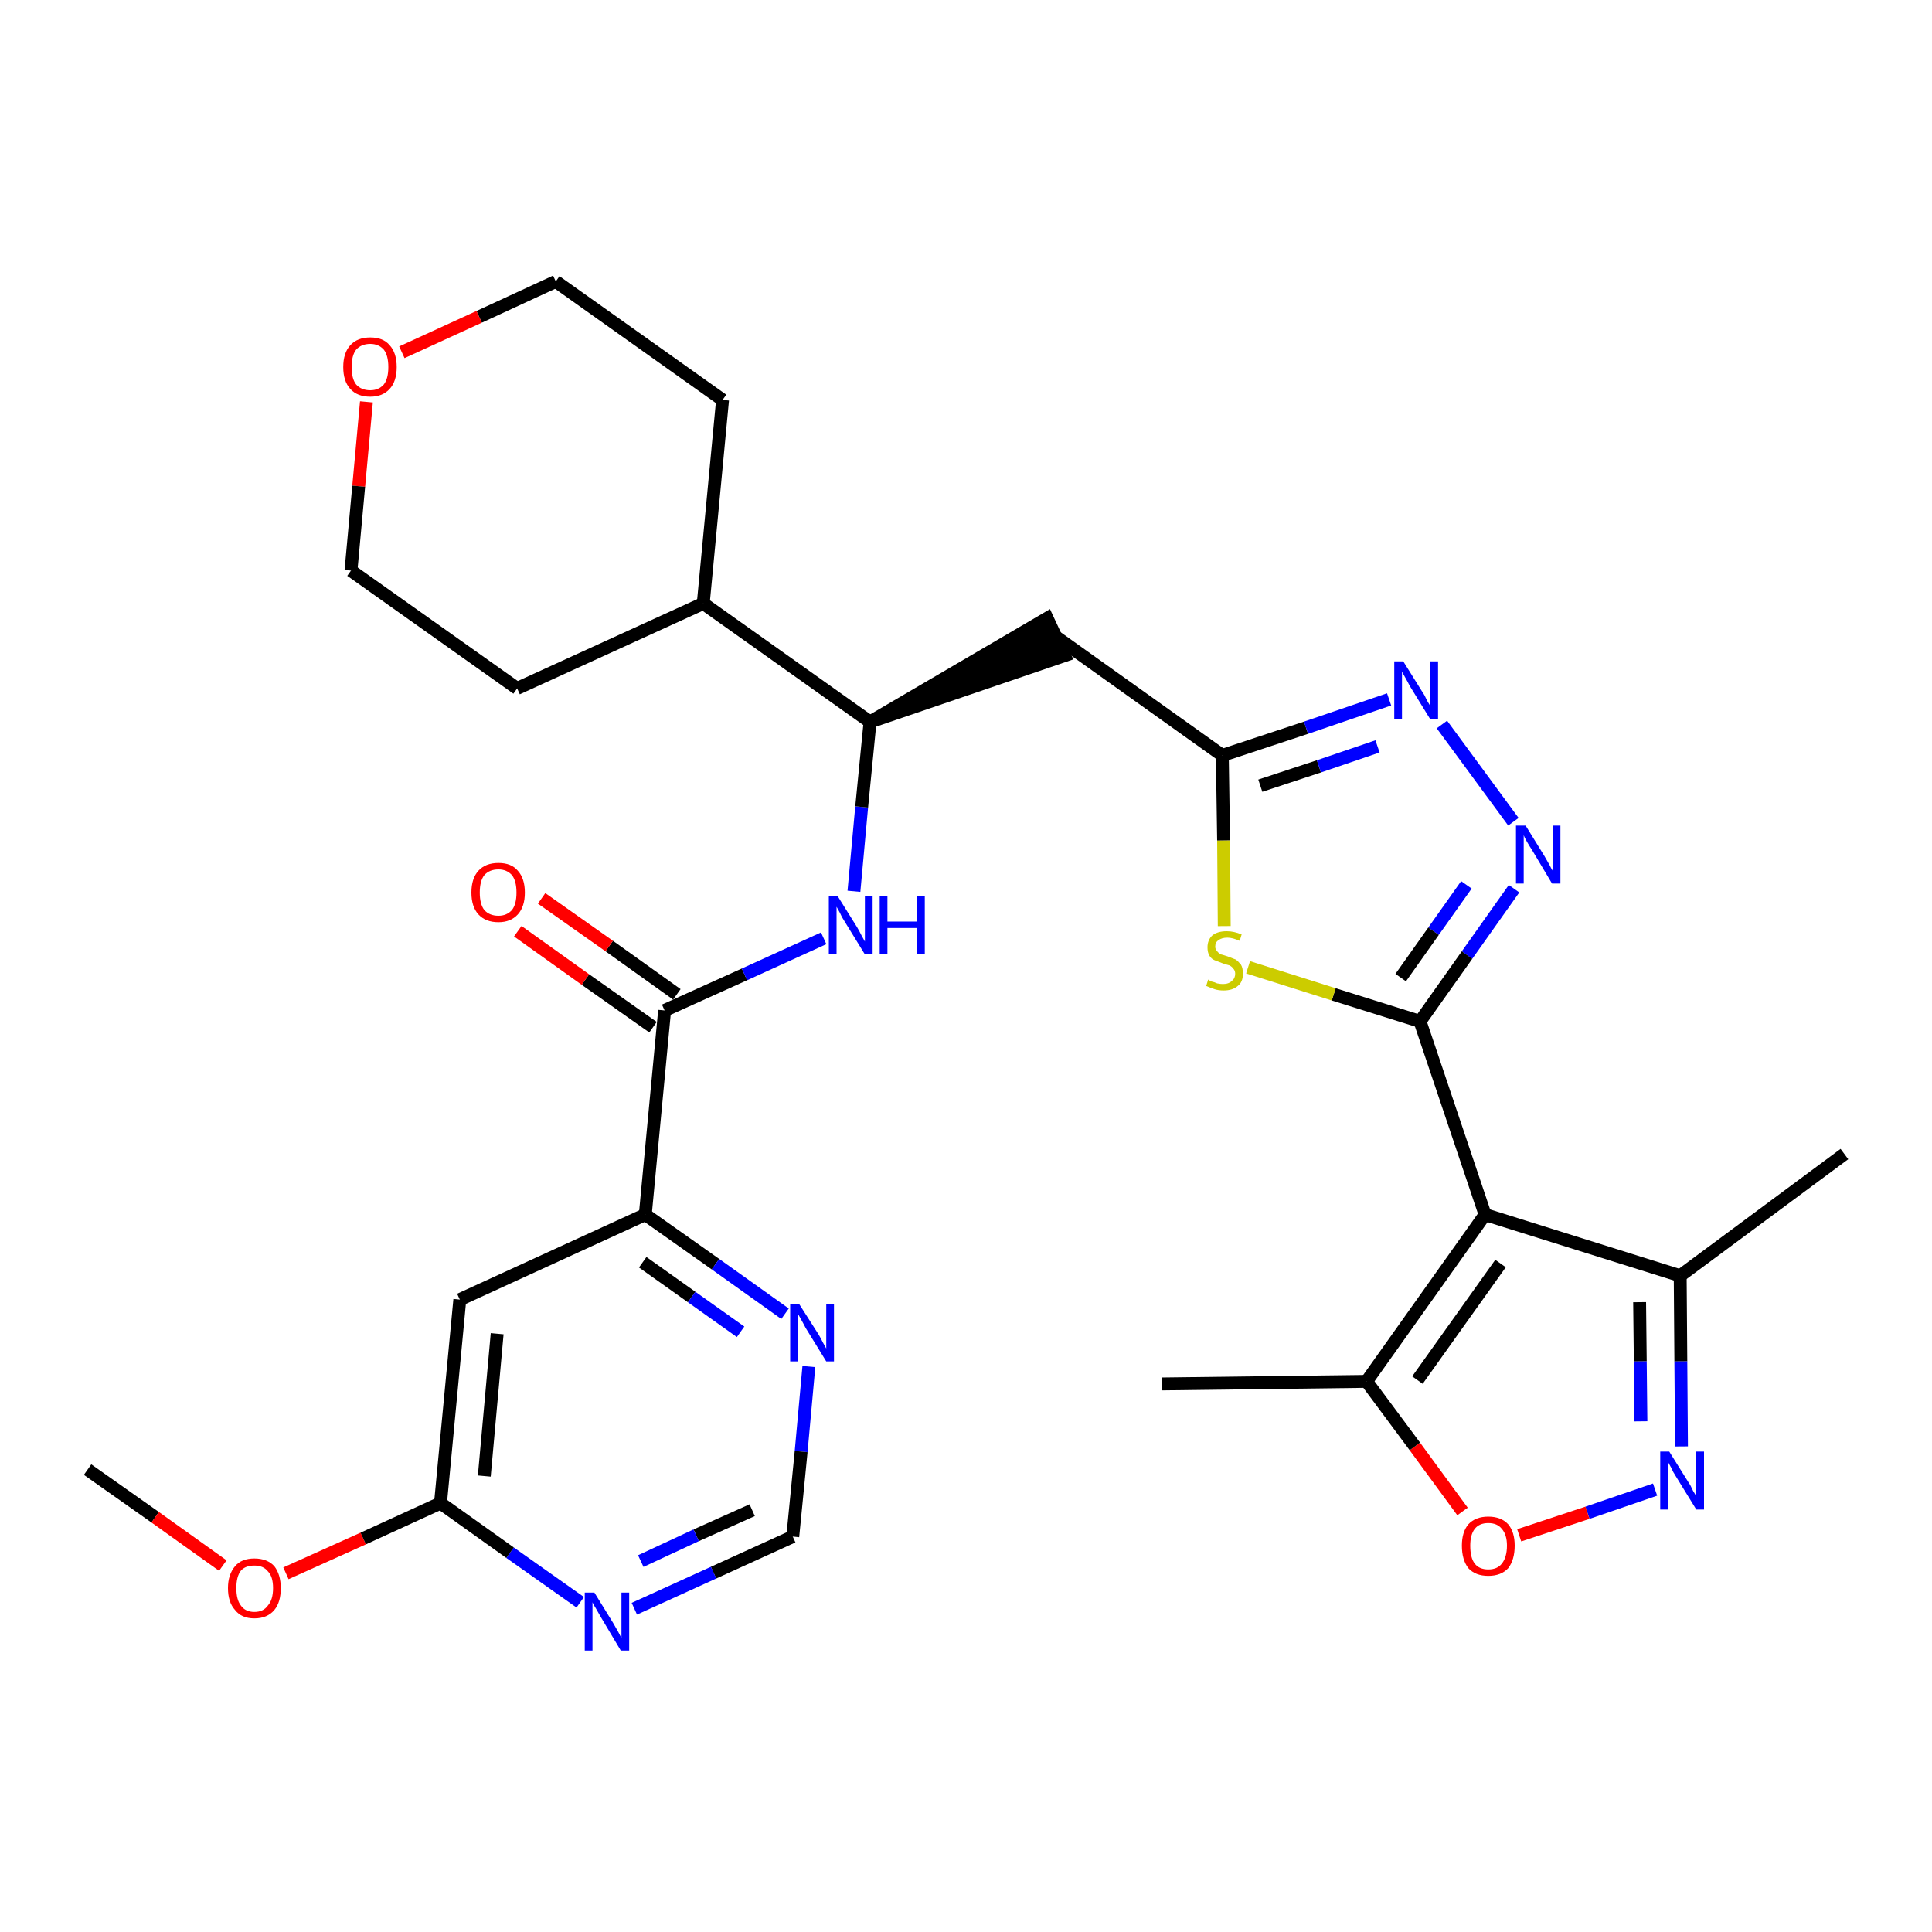 <?xml version='1.0' encoding='iso-8859-1'?>
<svg version='1.1' baseProfile='full'
              xmlns='http://www.w3.org/2000/svg'
                      xmlns:rdkit='http://www.rdkit.org/xml'
                      xmlns:xlink='http://www.w3.org/1999/xlink'
                  xml:space='preserve'
width='300px' height='300px' viewBox='0 0 300 300'>
<!-- END OF HEADER -->
<path class='bond-0 atom-0 atom-1' d='M 13.6,228.2 L 24.1,235.6' style='fill:none;fill-rule:evenodd;stroke:#000000;stroke-width:2.0px;stroke-linecap:butt;stroke-linejoin:miter;stroke-opacity:1' />
<path class='bond-0 atom-0 atom-1' d='M 24.1,235.6 L 34.6,243.1' style='fill:none;fill-rule:evenodd;stroke:#FF0000;stroke-width:2.0px;stroke-linecap:butt;stroke-linejoin:miter;stroke-opacity:1' />
<path class='bond-1 atom-1 atom-2' d='M 44.4,244.3 L 56.4,238.9' style='fill:none;fill-rule:evenodd;stroke:#FF0000;stroke-width:2.0px;stroke-linecap:butt;stroke-linejoin:miter;stroke-opacity:1' />
<path class='bond-1 atom-1 atom-2' d='M 56.4,238.9 L 68.4,233.4' style='fill:none;fill-rule:evenodd;stroke:#000000;stroke-width:2.0px;stroke-linecap:butt;stroke-linejoin:miter;stroke-opacity:1' />
<path class='bond-2 atom-2 atom-3' d='M 68.4,233.4 L 71.4,201.8' style='fill:none;fill-rule:evenodd;stroke:#000000;stroke-width:2.0px;stroke-linecap:butt;stroke-linejoin:miter;stroke-opacity:1' />
<path class='bond-2 atom-2 atom-3' d='M 75.2,229.2 L 77.2,207.1' style='fill:none;fill-rule:evenodd;stroke:#000000;stroke-width:2.0px;stroke-linecap:butt;stroke-linejoin:miter;stroke-opacity:1' />
<path class='bond-30 atom-30 atom-2' d='M 90.1,248.8 L 79.2,241.1' style='fill:none;fill-rule:evenodd;stroke:#0000FF;stroke-width:2.0px;stroke-linecap:butt;stroke-linejoin:miter;stroke-opacity:1' />
<path class='bond-30 atom-30 atom-2' d='M 79.2,241.1 L 68.4,233.4' style='fill:none;fill-rule:evenodd;stroke:#000000;stroke-width:2.0px;stroke-linecap:butt;stroke-linejoin:miter;stroke-opacity:1' />
<path class='bond-3 atom-3 atom-4' d='M 71.4,201.8 L 100.2,188.6' style='fill:none;fill-rule:evenodd;stroke:#000000;stroke-width:2.0px;stroke-linecap:butt;stroke-linejoin:miter;stroke-opacity:1' />
<path class='bond-4 atom-4 atom-5' d='M 100.2,188.6 L 103.2,156.9' style='fill:none;fill-rule:evenodd;stroke:#000000;stroke-width:2.0px;stroke-linecap:butt;stroke-linejoin:miter;stroke-opacity:1' />
<path class='bond-27 atom-4 atom-28' d='M 100.2,188.6 L 111.1,196.3' style='fill:none;fill-rule:evenodd;stroke:#000000;stroke-width:2.0px;stroke-linecap:butt;stroke-linejoin:miter;stroke-opacity:1' />
<path class='bond-27 atom-4 atom-28' d='M 111.1,196.3 L 121.9,204.0' style='fill:none;fill-rule:evenodd;stroke:#0000FF;stroke-width:2.0px;stroke-linecap:butt;stroke-linejoin:miter;stroke-opacity:1' />
<path class='bond-27 atom-4 atom-28' d='M 99.8,196.0 L 107.4,201.4' style='fill:none;fill-rule:evenodd;stroke:#000000;stroke-width:2.0px;stroke-linecap:butt;stroke-linejoin:miter;stroke-opacity:1' />
<path class='bond-27 atom-4 atom-28' d='M 107.4,201.4 L 115.0,206.8' style='fill:none;fill-rule:evenodd;stroke:#0000FF;stroke-width:2.0px;stroke-linecap:butt;stroke-linejoin:miter;stroke-opacity:1' />
<path class='bond-5 atom-5 atom-6' d='M 105.1,154.4 L 94.6,146.9' style='fill:none;fill-rule:evenodd;stroke:#000000;stroke-width:2.0px;stroke-linecap:butt;stroke-linejoin:miter;stroke-opacity:1' />
<path class='bond-5 atom-5 atom-6' d='M 94.6,146.9 L 84.1,139.5' style='fill:none;fill-rule:evenodd;stroke:#FF0000;stroke-width:2.0px;stroke-linecap:butt;stroke-linejoin:miter;stroke-opacity:1' />
<path class='bond-5 atom-5 atom-6' d='M 101.4,159.5 L 90.9,152.1' style='fill:none;fill-rule:evenodd;stroke:#000000;stroke-width:2.0px;stroke-linecap:butt;stroke-linejoin:miter;stroke-opacity:1' />
<path class='bond-5 atom-5 atom-6' d='M 90.9,152.1 L 80.4,144.6' style='fill:none;fill-rule:evenodd;stroke:#FF0000;stroke-width:2.0px;stroke-linecap:butt;stroke-linejoin:miter;stroke-opacity:1' />
<path class='bond-6 atom-5 atom-7' d='M 103.2,156.9 L 115.6,151.3' style='fill:none;fill-rule:evenodd;stroke:#000000;stroke-width:2.0px;stroke-linecap:butt;stroke-linejoin:miter;stroke-opacity:1' />
<path class='bond-6 atom-5 atom-7' d='M 115.6,151.3 L 127.9,145.7' style='fill:none;fill-rule:evenodd;stroke:#0000FF;stroke-width:2.0px;stroke-linecap:butt;stroke-linejoin:miter;stroke-opacity:1' />
<path class='bond-7 atom-7 atom-8' d='M 132.6,138.4 L 133.8,125.3' style='fill:none;fill-rule:evenodd;stroke:#0000FF;stroke-width:2.0px;stroke-linecap:butt;stroke-linejoin:miter;stroke-opacity:1' />
<path class='bond-7 atom-7 atom-8' d='M 133.8,125.3 L 135.1,112.1' style='fill:none;fill-rule:evenodd;stroke:#000000;stroke-width:2.0px;stroke-linecap:butt;stroke-linejoin:miter;stroke-opacity:1' />
<path class='bond-8 atom-8 atom-9' d='M 135.1,112.1 L 165.3,101.8 L 162.6,96.0 Z' style='fill:#000000;fill-rule:evenodd;fill-opacity:1;stroke:#000000;stroke-width:2.0px;stroke-linecap:butt;stroke-linejoin:miter;stroke-opacity:1;' />
<path class='bond-21 atom-8 atom-22' d='M 135.1,112.1 L 109.2,93.7' style='fill:none;fill-rule:evenodd;stroke:#000000;stroke-width:2.0px;stroke-linecap:butt;stroke-linejoin:miter;stroke-opacity:1' />
<path class='bond-9 atom-9 atom-10' d='M 164.0,98.9 L 189.8,117.3' style='fill:none;fill-rule:evenodd;stroke:#000000;stroke-width:2.0px;stroke-linecap:butt;stroke-linejoin:miter;stroke-opacity:1' />
<path class='bond-10 atom-10 atom-11' d='M 189.8,117.3 L 202.8,113.0' style='fill:none;fill-rule:evenodd;stroke:#000000;stroke-width:2.0px;stroke-linecap:butt;stroke-linejoin:miter;stroke-opacity:1' />
<path class='bond-10 atom-10 atom-11' d='M 202.8,113.0 L 215.7,108.6' style='fill:none;fill-rule:evenodd;stroke:#0000FF;stroke-width:2.0px;stroke-linecap:butt;stroke-linejoin:miter;stroke-opacity:1' />
<path class='bond-10 atom-10 atom-11' d='M 195.7,122.0 L 204.8,119.0' style='fill:none;fill-rule:evenodd;stroke:#000000;stroke-width:2.0px;stroke-linecap:butt;stroke-linejoin:miter;stroke-opacity:1' />
<path class='bond-10 atom-10 atom-11' d='M 204.8,119.0 L 213.9,115.9' style='fill:none;fill-rule:evenodd;stroke:#0000FF;stroke-width:2.0px;stroke-linecap:butt;stroke-linejoin:miter;stroke-opacity:1' />
<path class='bond-31 atom-21 atom-10' d='M 190.1,143.8 L 190.0,130.5' style='fill:none;fill-rule:evenodd;stroke:#CCCC00;stroke-width:2.0px;stroke-linecap:butt;stroke-linejoin:miter;stroke-opacity:1' />
<path class='bond-31 atom-21 atom-10' d='M 190.0,130.5 L 189.8,117.3' style='fill:none;fill-rule:evenodd;stroke:#000000;stroke-width:2.0px;stroke-linecap:butt;stroke-linejoin:miter;stroke-opacity:1' />
<path class='bond-11 atom-11 atom-12' d='M 223.9,112.5 L 235.0,127.6' style='fill:none;fill-rule:evenodd;stroke:#0000FF;stroke-width:2.0px;stroke-linecap:butt;stroke-linejoin:miter;stroke-opacity:1' />
<path class='bond-12 atom-12 atom-13' d='M 235.1,138.0 L 227.8,148.3' style='fill:none;fill-rule:evenodd;stroke:#0000FF;stroke-width:2.0px;stroke-linecap:butt;stroke-linejoin:miter;stroke-opacity:1' />
<path class='bond-12 atom-12 atom-13' d='M 227.8,148.3 L 220.5,158.6' style='fill:none;fill-rule:evenodd;stroke:#000000;stroke-width:2.0px;stroke-linecap:butt;stroke-linejoin:miter;stroke-opacity:1' />
<path class='bond-12 atom-12 atom-13' d='M 227.7,137.4 L 222.6,144.6' style='fill:none;fill-rule:evenodd;stroke:#0000FF;stroke-width:2.0px;stroke-linecap:butt;stroke-linejoin:miter;stroke-opacity:1' />
<path class='bond-12 atom-12 atom-13' d='M 222.6,144.6 L 217.5,151.8' style='fill:none;fill-rule:evenodd;stroke:#000000;stroke-width:2.0px;stroke-linecap:butt;stroke-linejoin:miter;stroke-opacity:1' />
<path class='bond-13 atom-13 atom-14' d='M 220.5,158.6 L 230.6,188.6' style='fill:none;fill-rule:evenodd;stroke:#000000;stroke-width:2.0px;stroke-linecap:butt;stroke-linejoin:miter;stroke-opacity:1' />
<path class='bond-20 atom-13 atom-21' d='M 220.5,158.6 L 207.1,154.4' style='fill:none;fill-rule:evenodd;stroke:#000000;stroke-width:2.0px;stroke-linecap:butt;stroke-linejoin:miter;stroke-opacity:1' />
<path class='bond-20 atom-13 atom-21' d='M 207.1,154.4 L 193.8,150.2' style='fill:none;fill-rule:evenodd;stroke:#CCCC00;stroke-width:2.0px;stroke-linecap:butt;stroke-linejoin:miter;stroke-opacity:1' />
<path class='bond-14 atom-14 atom-15' d='M 230.6,188.6 L 260.9,198.1' style='fill:none;fill-rule:evenodd;stroke:#000000;stroke-width:2.0px;stroke-linecap:butt;stroke-linejoin:miter;stroke-opacity:1' />
<path class='bond-33 atom-19 atom-14' d='M 212.2,214.5 L 230.6,188.6' style='fill:none;fill-rule:evenodd;stroke:#000000;stroke-width:2.0px;stroke-linecap:butt;stroke-linejoin:miter;stroke-opacity:1' />
<path class='bond-33 atom-19 atom-14' d='M 220.1,214.3 L 233.0,196.2' style='fill:none;fill-rule:evenodd;stroke:#000000;stroke-width:2.0px;stroke-linecap:butt;stroke-linejoin:miter;stroke-opacity:1' />
<path class='bond-15 atom-15 atom-16' d='M 260.9,198.1 L 286.4,179.2' style='fill:none;fill-rule:evenodd;stroke:#000000;stroke-width:2.0px;stroke-linecap:butt;stroke-linejoin:miter;stroke-opacity:1' />
<path class='bond-16 atom-15 atom-17' d='M 260.9,198.1 L 261.0,211.4' style='fill:none;fill-rule:evenodd;stroke:#000000;stroke-width:2.0px;stroke-linecap:butt;stroke-linejoin:miter;stroke-opacity:1' />
<path class='bond-16 atom-15 atom-17' d='M 261.0,211.4 L 261.1,224.6' style='fill:none;fill-rule:evenodd;stroke:#0000FF;stroke-width:2.0px;stroke-linecap:butt;stroke-linejoin:miter;stroke-opacity:1' />
<path class='bond-16 atom-15 atom-17' d='M 254.6,202.2 L 254.7,211.4' style='fill:none;fill-rule:evenodd;stroke:#000000;stroke-width:2.0px;stroke-linecap:butt;stroke-linejoin:miter;stroke-opacity:1' />
<path class='bond-16 atom-15 atom-17' d='M 254.7,211.4 L 254.8,220.7' style='fill:none;fill-rule:evenodd;stroke:#0000FF;stroke-width:2.0px;stroke-linecap:butt;stroke-linejoin:miter;stroke-opacity:1' />
<path class='bond-17 atom-17 atom-18' d='M 257.0,231.3 L 246.5,234.9' style='fill:none;fill-rule:evenodd;stroke:#0000FF;stroke-width:2.0px;stroke-linecap:butt;stroke-linejoin:miter;stroke-opacity:1' />
<path class='bond-17 atom-17 atom-18' d='M 246.5,234.9 L 235.9,238.4' style='fill:none;fill-rule:evenodd;stroke:#FF0000;stroke-width:2.0px;stroke-linecap:butt;stroke-linejoin:miter;stroke-opacity:1' />
<path class='bond-18 atom-18 atom-19' d='M 227.1,234.7 L 219.7,224.6' style='fill:none;fill-rule:evenodd;stroke:#FF0000;stroke-width:2.0px;stroke-linecap:butt;stroke-linejoin:miter;stroke-opacity:1' />
<path class='bond-18 atom-18 atom-19' d='M 219.7,224.6 L 212.2,214.5' style='fill:none;fill-rule:evenodd;stroke:#000000;stroke-width:2.0px;stroke-linecap:butt;stroke-linejoin:miter;stroke-opacity:1' />
<path class='bond-19 atom-19 atom-20' d='M 212.2,214.5 L 180.4,214.9' style='fill:none;fill-rule:evenodd;stroke:#000000;stroke-width:2.0px;stroke-linecap:butt;stroke-linejoin:miter;stroke-opacity:1' />
<path class='bond-22 atom-22 atom-23' d='M 109.2,93.7 L 112.2,62.1' style='fill:none;fill-rule:evenodd;stroke:#000000;stroke-width:2.0px;stroke-linecap:butt;stroke-linejoin:miter;stroke-opacity:1' />
<path class='bond-32 atom-27 atom-22' d='M 80.3,106.9 L 109.2,93.7' style='fill:none;fill-rule:evenodd;stroke:#000000;stroke-width:2.0px;stroke-linecap:butt;stroke-linejoin:miter;stroke-opacity:1' />
<path class='bond-23 atom-23 atom-24' d='M 112.2,62.1 L 86.3,43.7' style='fill:none;fill-rule:evenodd;stroke:#000000;stroke-width:2.0px;stroke-linecap:butt;stroke-linejoin:miter;stroke-opacity:1' />
<path class='bond-24 atom-24 atom-25' d='M 86.3,43.7 L 74.4,49.2' style='fill:none;fill-rule:evenodd;stroke:#000000;stroke-width:2.0px;stroke-linecap:butt;stroke-linejoin:miter;stroke-opacity:1' />
<path class='bond-24 atom-24 atom-25' d='M 74.4,49.2 L 62.4,54.7' style='fill:none;fill-rule:evenodd;stroke:#FF0000;stroke-width:2.0px;stroke-linecap:butt;stroke-linejoin:miter;stroke-opacity:1' />
<path class='bond-25 atom-25 atom-26' d='M 56.9,62.4 L 55.7,75.5' style='fill:none;fill-rule:evenodd;stroke:#FF0000;stroke-width:2.0px;stroke-linecap:butt;stroke-linejoin:miter;stroke-opacity:1' />
<path class='bond-25 atom-25 atom-26' d='M 55.7,75.5 L 54.5,88.6' style='fill:none;fill-rule:evenodd;stroke:#000000;stroke-width:2.0px;stroke-linecap:butt;stroke-linejoin:miter;stroke-opacity:1' />
<path class='bond-26 atom-26 atom-27' d='M 54.5,88.6 L 80.3,106.9' style='fill:none;fill-rule:evenodd;stroke:#000000;stroke-width:2.0px;stroke-linecap:butt;stroke-linejoin:miter;stroke-opacity:1' />
<path class='bond-28 atom-28 atom-29' d='M 125.6,212.2 L 124.4,225.4' style='fill:none;fill-rule:evenodd;stroke:#0000FF;stroke-width:2.0px;stroke-linecap:butt;stroke-linejoin:miter;stroke-opacity:1' />
<path class='bond-28 atom-28 atom-29' d='M 124.4,225.4 L 123.1,238.6' style='fill:none;fill-rule:evenodd;stroke:#000000;stroke-width:2.0px;stroke-linecap:butt;stroke-linejoin:miter;stroke-opacity:1' />
<path class='bond-29 atom-29 atom-30' d='M 123.1,238.6 L 110.8,244.2' style='fill:none;fill-rule:evenodd;stroke:#000000;stroke-width:2.0px;stroke-linecap:butt;stroke-linejoin:miter;stroke-opacity:1' />
<path class='bond-29 atom-29 atom-30' d='M 110.8,244.2 L 98.5,249.8' style='fill:none;fill-rule:evenodd;stroke:#0000FF;stroke-width:2.0px;stroke-linecap:butt;stroke-linejoin:miter;stroke-opacity:1' />
<path class='bond-29 atom-29 atom-30' d='M 116.8,234.5 L 108.1,238.4' style='fill:none;fill-rule:evenodd;stroke:#000000;stroke-width:2.0px;stroke-linecap:butt;stroke-linejoin:miter;stroke-opacity:1' />
<path class='bond-29 atom-29 atom-30' d='M 108.1,238.4 L 99.5,242.4' style='fill:none;fill-rule:evenodd;stroke:#0000FF;stroke-width:2.0px;stroke-linecap:butt;stroke-linejoin:miter;stroke-opacity:1' />
<path  class='atom-1' d='M 35.4 246.6
Q 35.4 244.5, 36.5 243.2
Q 37.5 242.0, 39.5 242.0
Q 41.5 242.0, 42.6 243.2
Q 43.6 244.5, 43.6 246.6
Q 43.6 248.8, 42.6 250.0
Q 41.5 251.3, 39.5 251.3
Q 37.5 251.3, 36.5 250.0
Q 35.4 248.8, 35.4 246.6
M 39.5 250.3
Q 40.9 250.3, 41.6 249.3
Q 42.4 248.4, 42.4 246.6
Q 42.4 244.8, 41.6 244.0
Q 40.9 243.1, 39.5 243.1
Q 38.1 243.1, 37.4 243.9
Q 36.7 244.8, 36.7 246.6
Q 36.7 248.4, 37.4 249.3
Q 38.1 250.3, 39.5 250.3
' fill='#FF0000'/>
<path  class='atom-6' d='M 73.2 138.6
Q 73.2 136.4, 74.3 135.2
Q 75.4 134.0, 77.4 134.0
Q 79.4 134.0, 80.4 135.2
Q 81.5 136.4, 81.5 138.6
Q 81.5 140.8, 80.4 142.0
Q 79.3 143.2, 77.4 143.2
Q 75.4 143.2, 74.3 142.0
Q 73.2 140.8, 73.2 138.6
M 77.4 142.2
Q 78.7 142.2, 79.5 141.3
Q 80.2 140.4, 80.2 138.6
Q 80.2 136.8, 79.5 135.9
Q 78.7 135.0, 77.4 135.0
Q 76.0 135.0, 75.2 135.9
Q 74.5 136.8, 74.5 138.6
Q 74.5 140.4, 75.2 141.3
Q 76.0 142.2, 77.4 142.2
' fill='#FF0000'/>
<path  class='atom-7' d='M 130.1 139.2
L 133.1 144.0
Q 133.4 144.5, 133.8 145.3
Q 134.3 146.2, 134.3 146.2
L 134.3 139.2
L 135.5 139.2
L 135.5 148.2
L 134.3 148.2
L 131.1 143.0
Q 130.7 142.4, 130.4 141.7
Q 130.0 141.0, 129.9 140.8
L 129.9 148.2
L 128.7 148.2
L 128.7 139.2
L 130.1 139.2
' fill='#0000FF'/>
<path  class='atom-7' d='M 136.6 139.2
L 137.8 139.2
L 137.8 143.1
L 142.4 143.1
L 142.4 139.2
L 143.6 139.2
L 143.6 148.2
L 142.4 148.2
L 142.4 144.1
L 137.8 144.1
L 137.8 148.2
L 136.6 148.2
L 136.6 139.2
' fill='#0000FF'/>
<path  class='atom-11' d='M 217.9 102.7
L 220.9 107.5
Q 221.2 107.9, 221.6 108.8
Q 222.1 109.6, 222.1 109.7
L 222.1 102.7
L 223.3 102.7
L 223.3 111.7
L 222.1 111.7
L 218.9 106.5
Q 218.6 105.9, 218.2 105.2
Q 217.8 104.5, 217.7 104.3
L 217.7 111.7
L 216.5 111.7
L 216.5 102.7
L 217.9 102.7
' fill='#0000FF'/>
<path  class='atom-12' d='M 236.9 128.2
L 239.8 132.9
Q 240.1 133.4, 240.6 134.3
Q 241.0 135.1, 241.1 135.2
L 241.1 128.2
L 242.3 128.2
L 242.3 137.2
L 241.0 137.2
L 237.9 132.0
Q 237.5 131.4, 237.1 130.7
Q 236.7 130.0, 236.6 129.7
L 236.6 137.2
L 235.4 137.2
L 235.4 128.2
L 236.9 128.2
' fill='#0000FF'/>
<path  class='atom-17' d='M 259.2 225.4
L 262.2 230.2
Q 262.5 230.6, 262.9 231.5
Q 263.4 232.3, 263.4 232.4
L 263.4 225.4
L 264.6 225.4
L 264.6 234.4
L 263.4 234.4
L 260.2 229.2
Q 259.8 228.6, 259.5 227.9
Q 259.1 227.2, 259.0 227.0
L 259.0 234.4
L 257.8 234.4
L 257.8 225.4
L 259.2 225.4
' fill='#0000FF'/>
<path  class='atom-18' d='M 227.0 240.0
Q 227.0 237.9, 228.0 236.7
Q 229.1 235.5, 231.1 235.5
Q 233.1 235.5, 234.2 236.7
Q 235.2 237.9, 235.2 240.0
Q 235.2 242.2, 234.2 243.5
Q 233.1 244.7, 231.1 244.7
Q 229.1 244.7, 228.0 243.5
Q 227.0 242.2, 227.0 240.0
M 231.1 243.7
Q 232.5 243.7, 233.2 242.8
Q 234.0 241.8, 234.0 240.0
Q 234.0 238.3, 233.2 237.4
Q 232.5 236.5, 231.1 236.5
Q 229.7 236.5, 229.0 237.4
Q 228.3 238.3, 228.3 240.0
Q 228.3 241.9, 229.0 242.8
Q 229.7 243.7, 231.1 243.7
' fill='#FF0000'/>
<path  class='atom-21' d='M 187.6 152.1
Q 187.7 152.2, 188.1 152.4
Q 188.6 152.5, 189.0 152.7
Q 189.5 152.8, 189.9 152.8
Q 190.8 152.8, 191.3 152.3
Q 191.8 151.9, 191.8 151.2
Q 191.8 150.7, 191.5 150.4
Q 191.3 150.1, 190.9 149.9
Q 190.5 149.8, 189.9 149.6
Q 189.1 149.3, 188.6 149.1
Q 188.1 148.9, 187.8 148.4
Q 187.5 147.9, 187.5 147.1
Q 187.5 146.0, 188.2 145.3
Q 189.0 144.6, 190.5 144.6
Q 191.6 144.6, 192.8 145.1
L 192.5 146.1
Q 191.4 145.6, 190.6 145.6
Q 189.7 145.6, 189.2 146.0
Q 188.7 146.3, 188.7 147.0
Q 188.7 147.4, 189.0 147.7
Q 189.2 148.0, 189.6 148.2
Q 190.0 148.3, 190.6 148.5
Q 191.4 148.8, 191.9 149.0
Q 192.3 149.3, 192.7 149.8
Q 193.0 150.3, 193.0 151.2
Q 193.0 152.5, 192.2 153.1
Q 191.4 153.8, 190.0 153.8
Q 189.2 153.8, 188.6 153.6
Q 188.0 153.4, 187.3 153.1
L 187.6 152.1
' fill='#CCCC00'/>
<path  class='atom-25' d='M 53.3 57.0
Q 53.3 54.8, 54.4 53.6
Q 55.5 52.4, 57.5 52.4
Q 59.5 52.4, 60.5 53.6
Q 61.6 54.8, 61.6 57.0
Q 61.6 59.2, 60.5 60.4
Q 59.4 61.6, 57.5 61.6
Q 55.5 61.6, 54.4 60.4
Q 53.3 59.2, 53.3 57.0
M 57.5 60.6
Q 58.8 60.6, 59.6 59.7
Q 60.3 58.8, 60.3 57.0
Q 60.3 55.2, 59.6 54.3
Q 58.8 53.4, 57.5 53.4
Q 56.1 53.4, 55.3 54.3
Q 54.6 55.2, 54.6 57.0
Q 54.6 58.8, 55.3 59.7
Q 56.1 60.6, 57.5 60.6
' fill='#FF0000'/>
<path  class='atom-28' d='M 124.1 202.5
L 127.1 207.2
Q 127.4 207.7, 127.8 208.5
Q 128.3 209.4, 128.3 209.4
L 128.3 202.5
L 129.5 202.5
L 129.5 211.4
L 128.3 211.4
L 125.1 206.2
Q 124.8 205.6, 124.4 204.9
Q 124.0 204.2, 123.9 204.0
L 123.9 211.4
L 122.7 211.4
L 122.7 202.5
L 124.1 202.5
' fill='#0000FF'/>
<path  class='atom-30' d='M 92.3 247.3
L 95.2 252.0
Q 95.5 252.5, 96.0 253.4
Q 96.4 254.2, 96.5 254.3
L 96.5 247.3
L 97.7 247.3
L 97.7 256.3
L 96.4 256.3
L 93.3 251.1
Q 92.9 250.4, 92.5 249.7
Q 92.1 249.1, 92.0 248.8
L 92.0 256.3
L 90.8 256.3
L 90.8 247.3
L 92.3 247.3
' fill='#0000FF'/>
</svg>

